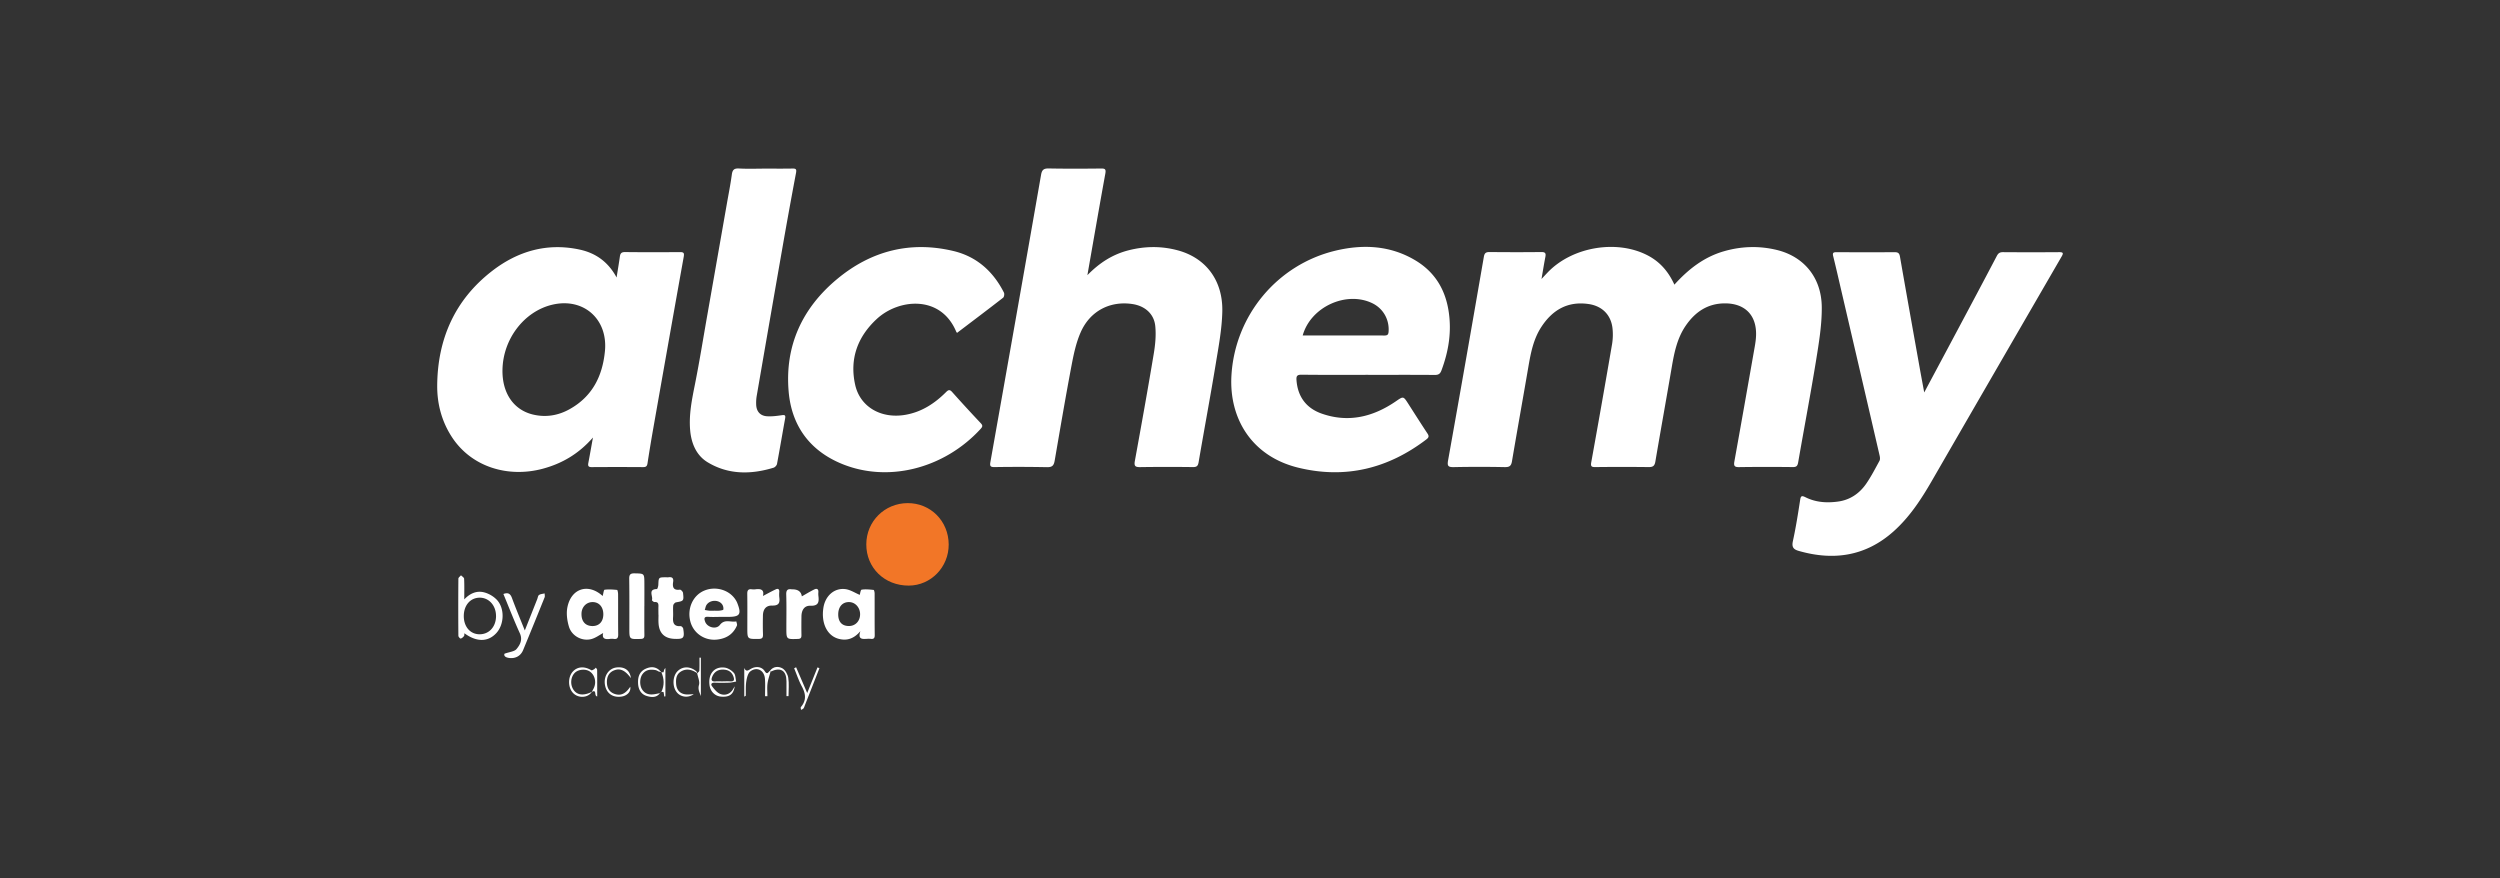 <svg width="296" height="104" fill="none" xmlns="http://www.w3.org/2000/svg"><rect width="100%" height="100%" fill="#333333" stroke="none"/><path d="M198.249 33.702c1.66-1.835 3.503-3.265 5.836-3.944 2.081-.606 4.193-.673 6.295-.162 3.216.785 5.29 3.28 5.318 6.768.017 2.099-.337 4.218-.673 6.303-.655 4.028-1.422 8.039-2.119 12.064-.074.42-.189.575-.638.571a241.691 241.691 0 0 0-6.372.004c-.578.01-.63-.2-.543-.687.813-4.512 1.608-9.027 2.403-13.543.081-.448.147-.904.161-1.36.081-2.37-1.289-3.79-3.667-3.797-2.057-.003-3.545 1.01-4.67 2.656-1.005 1.475-1.349 3.167-1.643 4.887-.637 3.734-1.31 7.458-1.944 11.192-.088.511-.287.655-.795.648a270.524 270.524 0 0 0-6.306 0c-.445.004-.578-.07-.487-.571.845-4.67 1.668-9.343 2.47-14.02a7.01 7.01 0 0 0 .053-1.772c-.155-1.632-1.216-2.708-2.841-2.942-2.456-.354-4.25.68-5.57 2.68-.971 1.467-1.282 3.149-1.573 4.844-.634 3.706-1.303 7.41-1.93 11.115-.091.54-.312.68-.848.67a150.528 150.528 0 0 0-6.029 0c-.704.017-.799-.155-.679-.827 1.436-8.015 2.84-16.037 4.228-24.06.08-.472.252-.58.697-.577 2.032.02 4.067.024 6.099 0 .501-.007.571.164.487.592-.158.802-.284 1.611-.456 2.599.319-.34.512-.547.708-.753 2.897-3.058 8.215-3.962 11.893-2.025 1.429.753 2.431 1.902 3.131 3.444l.004.003ZM128.747 32.581c1.443-1.478 3.005-2.466 4.865-2.943 1.941-.497 3.892-.521 5.826 0 3.328.894 5.363 3.553 5.283 7.248-.046 2.081-.442 4.165-.782 6.232-.637 3.871-1.362 7.728-2.021 11.596-.077.458-.224.595-.686.588a231.483 231.483 0 0 0-6.236.004c-.578.01-.739-.127-.63-.722.767-4.218 1.53-8.439 2.234-12.67.183-1.09.295-2.229.183-3.318-.151-1.457-1.24-2.375-2.698-2.596-2.634-.403-5.016.806-6.13 3.339-.554 1.254-.841 2.644-1.097 4-.704 3.72-1.338 7.455-1.982 11.189-.095.54-.252.799-.89.785a176.372 176.372 0 0 0-6.236-.011c-.476.007-.571-.116-.49-.581 2.014-11.343 4.022-22.686 6.004-34.036.105-.592.33-.75.911-.74 2.056.04 4.113.029 6.166.008.458-.004.63.042.532.585-.718 3.947-1.401 7.902-2.126 12.04v.003ZM70.203 51.806c-1.692 1.934-3.647 3.072-5.931 3.689-4.07 1.1-8.523-.158-10.867-3.903-1.142-1.821-1.653-3.839-1.64-5.948.046-5.52 2.096-10.155 6.506-13.564 3.037-2.347 6.509-3.36 10.359-2.529 1.884.406 3.37 1.436 4.375 3.303.147-.931.28-1.702.389-2.48.052-.374.185-.532.61-.529 2.168.025 4.336.021 6.508.004.445 0 .519.108.442.553-1.206 6.709-2.39 13.424-3.574 20.136a181.734 181.734 0 0 0-.714 4.316c-.053.35-.182.455-.522.452a442.3 442.3 0 0 0-6.096 0c-.402 0-.451-.158-.388-.498.178-.939.343-1.881.546-3.013l-.004.011Zm-10.71-8.005c-.041 2.743 1.314 4.74 3.637 5.287 1.506.353 2.963.112 4.305-.638 2.687-1.496 3.903-3.902 4.19-6.883.368-3.805-2.564-6.38-6.274-5.48-3.318.806-5.805 4.078-5.857 7.714ZM227.827 46.467c1.313-2.462 2.56-4.788 3.8-7.118 1.605-3.009 3.209-6.018 4.793-9.038.171-.33.36-.459.732-.455 2.214.017 4.431.017 6.645 0 .512-.004.526.126.294.525-5.125 8.849-10.25 17.698-15.361 26.553-1.261 2.183-2.63 4.281-4.526 5.977-3.292 2.942-7.086 3.51-11.241 2.315-.637-.182-.837-.462-.683-1.166.35-1.601.606-3.227.855-4.849.073-.48.168-.567.627-.34 1.226.617 2.55.698 3.878.512 1.436-.2 2.553-.984 3.352-2.161.575-.845 1.048-1.762 1.538-2.66.084-.153.067-.398.024-.588-1.467-6.35-2.946-12.698-4.424-19.05-.357-1.53-.701-3.061-1.079-4.588-.094-.379-.007-.477.368-.477 2.305.01 4.614.014 6.919 0 .399 0 .546.126.616.522.764 4.38 1.548 8.758 2.33 13.133.168.94.343 1.874.543 2.953ZM161.99 44.38c-2.627 0-5.251.017-7.878-.015-.55-.007-.645.176-.606.663.15 1.968 1.18 3.313 2.995 3.947 3.156 1.104 6.067.386 8.758-1.453.903-.62.889-.638 1.481.283.75 1.17 1.496 2.348 2.263 3.507.207.312.186.48-.122.715-4.537 3.457-9.585 4.704-15.155 3.349-5.517-1.342-8.214-5.826-7.924-10.902.407-7.115 5.427-13.161 12.356-14.804 3.251-.77 6.459-.61 9.409 1.15 2.239 1.334 3.517 3.344 3.937 5.944.4 2.466.022 4.802-.84 7.104-.154.41-.368.529-.795.525-2.628-.02-5.252-.01-7.879-.01v-.004Zm-7.749-4.663c3.269 0 6.481-.007 9.693.007.375 0 .456-.15.477-.477.094-1.422-.645-2.725-1.927-3.345-3.079-1.489-7.297.427-8.243 3.811v.004ZM113.321 39.416c-.066-.081-.084-.095-.094-.116-1.818-4.41-6.807-3.948-9.417-1.534-2.277 2.108-3.24 4.732-2.557 7.797.585 2.628 3.086 4.046 5.938 3.553 1.927-.333 3.468-1.339 4.817-2.687.29-.288.445-.33.739 0a176.592 176.592 0 0 0 3.38 3.681c.249.263.214.414-.014.663-4.34 4.746-11.147 6.498-16.766 4.007-3.615-1.604-5.629-4.508-5.969-8.407-.473-5.448 1.619-9.928 5.777-13.368 3.997-3.307 8.624-4.502 13.728-3.286 2.754.655 4.712 2.414 5.984 4.925.077.154.024.512-.098.606-1.801 1.402-3.623 2.771-5.455 4.162l.007.004Z" fill="#fff"/><path d="M90.59 19.963c1.071 0 2.147.014 3.218-.007.42-.007.53.06.438.533a654.5 654.5 0 0 0-1.695 9.353 7276.15 7276.15 0 0 0-2.957 17.035 5.009 5.009 0 0 0-.063 1.023c.028.823.484 1.342 1.303 1.387.564.032 1.135-.038 1.696-.122.354-.053.508-.039.43.378-.325 1.794-.626 3.594-.963 5.388-.031.172-.238.392-.406.445-2.683.82-5.353.837-7.798-.638-1.317-.791-1.93-2.193-2.074-3.752-.175-1.891.21-3.716.578-5.559.543-2.729.981-5.479 1.465-8.218l2.29-13.039c.204-1.166.438-2.33.596-3.503.077-.567.277-.75.858-.718 1.027.056 2.057.018 3.083.014Z" fill="#fff"/><path d="M112.326 64.463c.011 2.683-2.108 4.865-4.732 4.872-2.862.01-5.031-2.095-5.024-4.886.007-2.736 2.179-4.863 4.884-4.88 2.725-.018 4.858 2.126 4.872 4.894Z" fill="#F27627"/><path d="M71.357 70.565c.08-.284.126-.725.224-.74.487-.062.991-.027 1.485.022.056.007.112.315.116.487.01 1.594-.007 3.191.014 4.785.007.424-.133.585-.547.525a1.597 1.597 0 0 0-.41 0c-.585.084-.994-.02-.823-.693-.455.242-.893.578-1.383.71-1.093.299-2.33-.339-2.67-1.463-.22-.732-.332-1.587-.178-2.323.462-2.242 2.494-2.84 4.168-1.31h.004Zm.077 2.179c.007-.876-.505-1.461-1.275-1.457-.736 0-1.296.585-1.31 1.373-.018.925.472 1.468 1.32 1.464.778-.007 1.258-.532 1.265-1.38ZM101.793 70.435c.045-.133.098-.595.221-.616.462-.077.949-.021 1.425.028.053.007.116.27.116.413.007 1.643-.007 3.29.014 4.932.003.375-.126.49-.473.449a2.273 2.273 0 0 0-.41-.004c-.543.021-1.156.123-.816-.907-.75.88-1.569 1.166-2.56.91-1.367-.353-2.106-1.845-1.819-3.684.217-1.391 1.265-2.358 2.578-2.207.603.07 1.167.452 1.727.686h-.003Zm-1.272 3.685c.774-.003 1.335-.613 1.314-1.429-.018-.781-.582-1.39-1.296-1.405-.799-.014-1.303.568-1.293 1.493.01.868.463 1.345 1.272 1.341h.003ZM85.373 73.038c-.501 0-1.006.032-1.507-.007-.529-.042-.508.22-.378.575.249.683 1.306.963 1.748.385.57-.746 1.303-.277 1.944-.417.028.168.13.368.07.5-.448 1.03-1.268 1.539-2.371 1.654-1.43.148-2.747-.725-3.129-2.098-.43-1.555.28-3.146 1.657-3.71 1.367-.56 3.006-.052 3.724 1.156.06.098.112.197.154.302.536 1.355.33 1.667-1.1 1.66h-.82.008Zm-.81-.732c.203 0 .41.017.613-.004.165-.017.452-.06.466-.126a.878.878 0 0 0-.108-.57c-.379-.62-1.437-.624-1.868-.004-.122.175-.15.41-.22.62.189.031.382.073.57.087.183.014.365 0 .547 0v-.003ZM77.958 72.786c0-.319-.01-.638 0-.957.017-.34-.032-.584-.47-.546-.098.007-.315-.193-.3-.231.167-.442-.52-1.282.591-1.31.063 0 .161-.326.168-.505.035-.886.025-.886.922-.886.09 0 .185.01.273 0 .448-.07.627.109.557.557-.098.617.042 1.016.802.907.109-.014.35.235.368.379.108.96.08.966-.827 1.124-.133.025-.319.231-.333.368-.042.452.01.91-.017 1.366-.046.662.07 1.142.897 1.082.098-.007.287.18.304.298.179 1.118.056 1.25-1.043 1.209-1.157-.046-1.798-.662-1.878-1.825-.025-.34-.004-.683-.004-1.027h-.017l.007-.003ZM90.33 70.565c.543-.284 1.03-.557 1.534-.792.27-.126.428 0 .403.319a3.26 3.26 0 0 0 0 .613c.095.666-.042 1.016-.855.995-.732-.018-1.072.455-1.082 1.201-.014.729-.017 1.458.007 2.186.014.39-.06.56-.511.564-1.342.01-1.342.032-1.342-1.303 0-1.342.014-2.687-.007-4.028-.007-.407.105-.606.536-.547.133.018.277.021.41.004.648-.091 1.1.028.907.788ZM94.94 70.607c.48-.27.971-.575 1.49-.827.27-.13.493-.045.465.333a2.29 2.29 0 0 0 0 .41c.091.722.053 1.233-.949 1.198-.704-.025-1.044.511-1.054 1.25-.01.73-.014 1.461 0 2.19.007.322-.042.48-.435.49-1.352.043-1.352.06-1.352-1.285 0-1.32.028-2.645-.014-3.966-.017-.532.165-.704.659-.623.02.003.045 0 .07 0 .67 0 1.042.278 1.117.834l.004-.004ZM54.983 74.986c-.014.126.01.259-.045.326-.105.126-.245.266-.393.294-.07.014-.273-.21-.273-.326a396.594 396.594 0 0 1 0-6.768c0-.133.203-.266.309-.4.13.137.364.27.37.41.04.771.018 1.545.018 2.446.708-.75 1.517-1.062 2.39-.823a3.296 3.296 0 0 1 1.474.879c.957 1.037.869 2.939-.087 3.955-.985 1.047-2.316 1.054-3.76 0l-.003.007Zm3.745-2.074c-.007-1.223-.837-2.147-1.923-2.147-1.107 0-1.885.89-1.892 2.161-.007 1.275.764 2.172 1.871 2.172 1.145 0 1.955-.907 1.948-2.183l-.004-.003ZM76.29 71.77c0 1.138-.01 2.277.007 3.415.007.358-.105.456-.462.466-1.324.035-1.32.053-1.32-1.247 0-1.958.013-3.916-.015-5.87-.007-.512.137-.66.648-.649 1.135.025 1.139 0 1.146 1.156.007.91 0 1.822 0 2.732l-.004-.003Z" fill="#fff"/><path d="M59.731 77.4c.6-.218 1.17-.25 1.422-.55.417-.498.75-1.097.396-1.871-.697-1.528-1.303-3.097-1.947-4.649.57-.22.833-.024 1.019.484.455 1.233.963 2.448 1.517 3.832.532-1.338 1.002-2.526 1.471-3.71.067-.168.088-.41.214-.49.182-.123.438-.13.662-.186 0 .154.049.33 0 .459-.84 2.091-1.689 4.18-2.55 6.26-.28.68-.894 1.002-1.59.932-.484-.05-.715-.242-.614-.505V77.4ZM70.079 81.911c-.473.757-1.671.799-2.284.08-.56-.658-.554-1.82.014-2.462.546-.616 1.387-.672 2.21-.171.06.038.218-.06.32-.12.08-.045.143-.126.213-.189.052.088.15.179.15.267.011 1.033.008 2.066.008 3.142-.414-.046-.004-.89-.649-.53.095-.178.204-.35.28-.535.288-.697.06-1.51-.518-1.892-.508-.336-1.359-.255-1.776.172-.48.494-.553 1.363-.161 1.969.43.669 1.188.763 2.193.273v-.004ZM86.986 81.274c-.133.953-.641 1.285-1.605 1.208-.728-.056-1.278-.606-1.377-1.373-.171-1.342.59-2.238 1.83-2.06.381.056.801.333 1.06.63.204.239.186.67.267 1.017-.277.045-.554.122-.83.133a25.31 25.31 0 0 1-1.71 0c-.357-.01-.515.164-.308.434.27.354.592.757.98.904.523.2 1.087.046 1.444-.483.091-.134.165-.277.249-.417v.007Zm-1.42-.603c.295 0 .593-.017.884.004.49.038.522-.193.385-.575-.203-.567-.63-.802-1.198-.82-.603-.017-1.044.239-1.293.803-.185.42-.108.644.407.595.27-.024.543-.003.816 0v-.007ZM91.232 79.519c-.123.47-.298.935-.358 1.412-.063.49-.013.998-.013 1.496h-.28c0-.687.038-1.374-.011-2.053-.074-1.01-.946-1.479-1.727-.883-.294.224-.414.76-.48 1.177-.088.557-.046 1.135-.063 1.702 0 .025-.07.046-.179.112v-3.401c.22.522.49.277.781.109.589-.34 1.296-.267 1.64.273.305.48.417.105.61-.035.027.028.052.06.08.09ZM94.258 79c.417.97.838 1.944 1.314 3.055.449-1.114.834-2.077 1.22-3.037l.23.094-.451 1.156-1.272 3.234c-.05.126-.08.266-.161.368-.07.087-.196.126-.298.185-.007-.115-.07-.28-.014-.343.666-.781.582-1.563.12-2.42-.372-.687-.617-1.44-.919-2.166.077-.042.154-.08.228-.122l.004-.004ZM74.699 80.29c-.69-.933-1.275-1.199-1.986-.919-.63.25-.866.771-.855 1.416.01.648.277 1.156.914 1.373.74.252 1.296-.021 1.85-.851.101.56-.333 1.054-1.016 1.163-1.075.168-1.843-.4-1.99-1.461-.133-.98.466-1.864 1.349-1.98.96-.125 1.622.313 1.734 1.255v.003ZM82.391 79.603c-.585-.357-1.195-.462-1.8-.074-.536.344-.578.897-.536 1.461.06.788.553 1.237 1.352 1.237.22 0 .445-.025.735-.039-.662.477-1.527.361-2-.207-.564-.676-.518-1.93.091-2.525.624-.606 1.545-.578 2.256.07a.428.428 0 0 0-.098.08v-.003ZM78.153 82.055c-.43.595-1.054.515-1.608.34-.676-.214-.967-.795-.998-1.493-.035-.732.157-1.373.872-1.71.62-.29 1.23-.29 1.745.25l-.084.108c-.165-.073-.323-.189-.494-.217-.585-.098-1.135-.046-1.52.494-.337.47-.355 1.317-.036 1.808.361.553.89.655 1.493.553.213-.035.424-.084.637-.126l-.007-.007ZM82.54 79.729c.09-.109.255-.21.262-.322.028-.512.014-1.03.014-1.542h.168v4.554c-.154-.427-.378-.791-.224-1.324.115-.403-.126-.907-.21-1.366l-.004.003-.007-.003Z" fill="#fff"/><path d="M91.156 79.431c.393-.55 1.006-.553 1.461-.312.347.186.645.708.711 1.121.116.712.032 1.45.032 2.18h-.242c0-.59.007-1.181 0-1.77-.014-1.278-.7-1.688-1.881-1.128-.025-.031-.053-.06-.08-.09ZM78.29 79.592c.094 0 .269.021.272 0 .042-.164.05-.34.221-.504v3.36l-.137.02c-.024-.175-.035-.357-.084-.525-.01-.032-.175-.018-.27-.021l.011.01c.375-.78.347-1.562 0-2.343l-.007.01-.007-.007Z" fill="#fff"/><path d="M78.166 79.442c.042.049.084.098.126.15l.007-.01a5.264 5.264 0 0 0-.217-.028l.084-.109v-.003ZM82.541 79.725c-.049-.042-.098-.084-.15-.122a.547.547 0 0 1 .098-.08c.014.07.031.14.045.206l.004-.004h.003ZM78.293 81.915a4.77 4.77 0 0 0-.133.14l.007.007.137-.137-.01-.01Z" fill="#fff"/></svg>